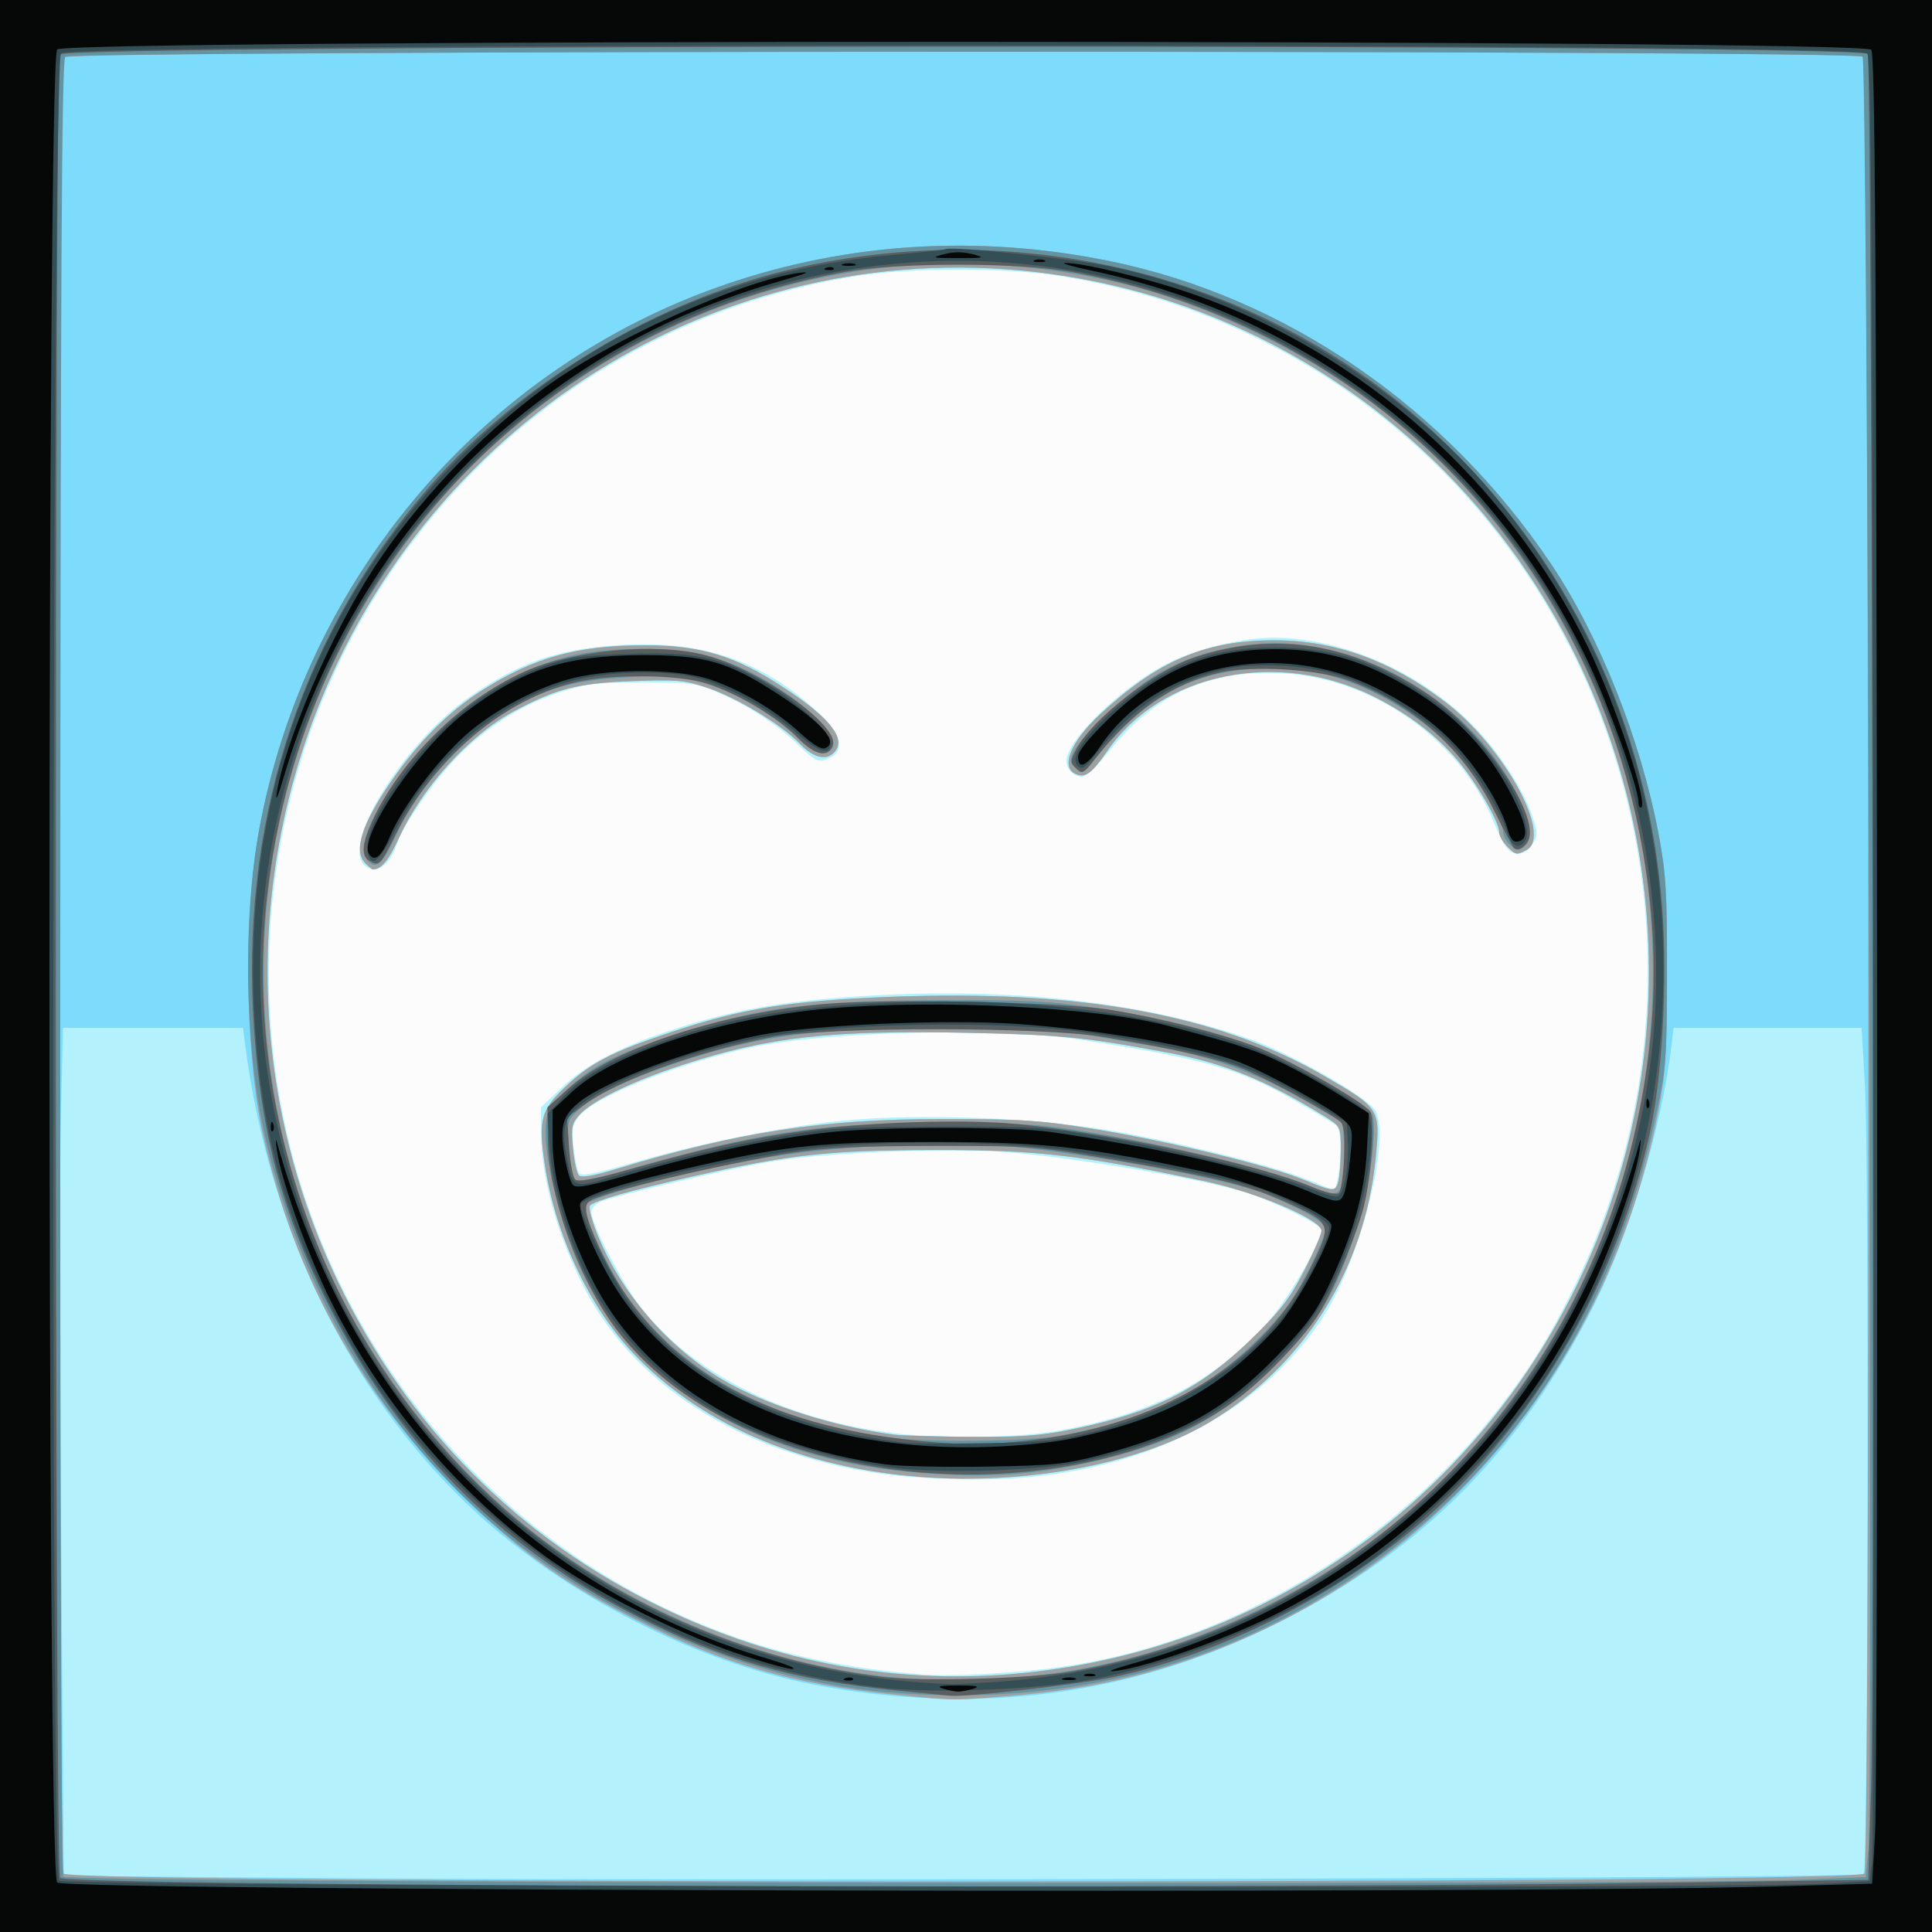 <?xml version="1.0" encoding="UTF-8" standalone="no"?>
<!-- Created with Inkscape (http://www.inkscape.org/) -->

<svg
   xmlns:dc="http://purl.org/dc/elements/1.1/"
   xmlns:cc="http://creativecommons.org/ns#"
   xmlns:rdf="http://www.w3.org/1999/02/22-rdf-syntax-ns#"
   xmlns:svg="http://www.w3.org/2000/svg"
   xmlns="http://www.w3.org/2000/svg"
   xmlns:sodipodi="http://sodipodi.sourceforge.net/DTD/sodipodi-0.dtd"
   xmlns:inkscape="http://www.inkscape.org/namespaces/inkscape"
   id="svg3406"
   version="1.1"
   inkscape:version="0.91 r13725"
   width="625"
   height="625"
   viewBox="0 0 625 625"
   sodipodi:docname="garagara.svg">
  <rect x="0" y="0" width="625" height="625" fill="#333333" stroke="none"/>
  <defs
     id="defs3410" />
  <sodipodi:namedview
     pagecolor="#ffffff"
     bordercolor="#666666"
     borderopacity="1"
     objecttolerance="10"
     gridtolerance="10"
     guidetolerance="10"
     inkscape:pageopacity="0"
     inkscape:pageshadow="2"
     inkscape:window-width="640"
     inkscape:window-height="480"
     id="namedview3408"
     showgrid="false"
     inkscape:zoom="0.7936"
     inkscape:cx="144.63727"
     inkscape:cy="519.53604"
     inkscape:window-x="0"
     inkscape:window-y="0"
     inkscape:window-maximized="0"
     inkscape:current-layer="svg3406" />
  <g
     id="g3416">
    <path
       style="fill:#fcfcfc"
       d="M 0,312.5 0,0 312.5,0 625,0 625,312.5 625,625 312.5,625 0,625 0,312.5 Z"
       id="path3432"
       inkscape:connector-curvature="0" />
    <path
       style="fill:#b3f1fc"
       d="M 0,312.5 0,0 312.5,0 625,0 625,312.5 625,625 312.5,625 0,625 0,312.5 Z m 343.365,226.737 c 52.597,-7.504 103.869,-37.051 138.43,-79.774 12.257,-15.152 19.438,-26.542 28.268,-44.839 39.334,-81.505 27.492,-178.442 -30.271,-247.8 -34.693,-41.657 -83.447,-69.209 -137.295,-77.59 -17.245,-2.684 -47.749,-2.684 -64.994,0 -53.847,8.38 -102.601,35.932 -137.295,77.59 -50.467,60.597 -66.479,144.257 -41.968,219.274 20.746,63.495 67.855,114.432 128.987,139.47 21.93,8.982 44.141,13.997 71.523,16.15 8.968,0.705 30.781,-0.508 44.615,-2.482 z M 290,477.367 C 243.563,472.122 206.608,450.114 189.472,417.5 180.454,400.336 175,380.941 175,366.037 l 0,-7.819 6.982,-6.603 c 7.974,-7.541 19.085,-13.211 37.393,-19.082 18.19,-5.834 33.506,-8.54 57.5,-10.162 48.81,-3.299 93.161,1.553 128.125,14.015 13.269,4.73 37.748,18.781 39.978,22.948 5.12,9.566 -5.441,49.957 -17.789,68.034 -22.686,33.213 -63.706,51.77 -113.217,51.22 -8.028,-0.089 -18.816,-0.639 -23.972,-1.221 z m 51.342,-14.376 c 30.576,-5.215 50.579,-15.437 68.522,-35.019 6.531,-7.127 17.636,-26.144 17.636,-30.2 0,-1.502 -15.845,-9.292 -24.375,-11.984 -13.98,-4.412 -57.813,-11.721 -79.012,-13.176 -18.783,-1.289 -56.69,0.247 -73.488,2.978 -12.937,2.103 -49.893,10.712 -55.938,13.03 -1.891,0.725 -3.438,2.234 -3.438,3.353 0,3.757 9.563,22.328 15.602,30.296 16.569,21.865 47.439,37.297 82.859,41.423 14.963,1.743 39.233,1.414 51.631,-0.701 z m 91.605,-82.678 c 1.257,-7.607 0.916,-14.914 -0.76,-16.276 -0.859,-0.698 -6.906,-4.337 -13.438,-8.086 -17.808,-10.222 -29.181,-13.431 -70,-19.75 -25.377,-3.928 -81.831,-2.542 -105.523,2.591 -23.85,5.167 -50.878,15.97 -55.926,22.353 -2.139,2.705 -2.427,4.324 -1.772,9.958 0.43,3.7 1.19,7.439 1.689,8.309 0.697,1.216 4.813,0.446 17.782,-3.324 22.44,-6.524 49.511,-11.888 69.091,-13.69 23.574,-2.17 59.5,-0.852 83.409,3.06 22.038,3.606 54.504,11.633 65.625,16.224 4.125,1.703 7.848,3.146 8.274,3.207 0.426,0.061 1.123,-1.999 1.549,-4.577 z M 117.75,279.75 c -7.32,-7.32 13.682,-40.395 34.75,-54.727 15.614,-10.621 27.031,-14.667 45.625,-16.166 27.92,-2.251 48.179,4.401 66.992,21.998 6.792,6.354 8.201,11.7 3.715,14.101 -3.814,2.041 -4.808,1.646 -11.065,-4.398 -6.751,-6.521 -16.576,-12.816 -26.517,-16.99 -6.064,-2.546 -8.866,-2.88 -23.75,-2.832 -14.847,0.048 -18.077,0.454 -26.875,3.381 -11.795,3.924 -22.809,10.838 -32.162,20.191 -7.587,7.587 -17.854,22.241 -19.94,28.46 -2.54,7.573 -7.177,10.578 -10.773,6.982 z m 369.675,-5.465 c -0.897,-1.081 -2.82,-4.891 -4.274,-8.467 -10.679,-26.275 -38.682,-46.168 -67.526,-47.971 -23.848,-1.49 -41.814,6.433 -56.712,25.012 -3.701,4.615 -7.671,8.392 -8.821,8.392 -2.67,0 -5.092,-2.408 -5.092,-5.062 0,-6.878 18.671,-24.739 33.344,-31.897 9.438,-4.604 24.154,-8.071 33.953,-7.997 22.545,0.169 48,11.528 64.772,28.905 7.95,8.237 15.858,20.43 18.596,28.675 1.902,5.728 1.906,6.456 0.045,9.296 -2.303,3.515 -5.894,3.998 -8.286,1.116 z"
       id="path3430"
       inkscape:connector-curvature="0" />
    <path
       style="fill:#7ddbfc"
       d="M 0,312.5 0,0 312.5,0 625,0 625,312.5 625,625 312.5,625 0,625 0,312.5 Z m 602.934,293.781 c 1.405,-1.359 1.74,-231.688 0.372,-255.344 L 602.24,332.5 l -30.418,0 -30.418,0 -0.715,5.938 c -3.149,26.164 -13.543,60.893 -25.106,83.884 C 492.088,469.038 460.576,500.956 415,524.198 367.575,548.383 316.798,555.301 262.958,544.91 225.291,537.641 183.145,516.122 154.017,489.286 113.851,452.281 87.184,398.39 79.371,338.438 l -0.774,-5.938 -29.11,0 -29.11,0 -0.708,30.312 C 19.279,379.484 19.335,441.219 19.793,500 l 0.832,106.875 91.25,0.729 c 121.295,0.969 489.717,-0.023 491.059,-1.323 z m -271.504,-65.102 c 39.9,-4.071 76.948,-18.279 109.29,-41.912 20.776,-15.182 39.093,-34.337 53.683,-56.142 52.044,-77.778 52.044,-179.722 0,-257.5 C 462.459,137.886 413.632,104.268 358.313,91.926 257.117,69.348 154.75,119.558 109.36,214.034 c -30.418,63.313 -30.418,137.369 0,200.682 22.552,46.941 58.394,82.984 104.739,105.325 37.581,18.117 77.122,25.241 117.331,21.138 z m -37.45,-63.72 c -36.999,-3.575 -68.286,-17.539 -89.266,-39.841 -14.375,-15.28 -25.208,-38.586 -28.545,-61.411 -2.038,-13.937 -1.146,-17.183 6.775,-24.675 8.159,-7.717 14.961,-11.233 34.081,-17.619 22.967,-7.671 38.158,-10.133 70.446,-11.417 61.821,-2.458 106.517,5.655 140.906,25.577 18.056,10.46 18.186,10.666 16.672,26.302 -3.505,36.184 -23.224,67.548 -53.945,85.799 -23.435,13.923 -61.613,20.717 -97.124,17.286 z m 52.366,-14.979 c 26.595,-5.42 41.477,-12.847 58.249,-29.072 9.416,-9.109 12.571,-13.171 17.217,-22.167 3.129,-6.057 5.688,-11.944 5.688,-13.082 0,-3.627 -21.108,-12.553 -38.125,-16.121 -40.368,-8.465 -54.193,-10.058 -86.875,-10.012 -34.308,0.048 -46.926,1.429 -78.75,8.62 -19.694,4.45 -31.067,7.675 -32.88,9.324 -0.553,0.503 0.511,4.703 2.365,9.333 7.499,18.733 22.761,36.485 40.35,46.934 13.632,8.098 36.314,15.376 55.79,17.901 2.062,0.267 12.943,0.57 24.179,0.673 16.121,0.148 23.036,-0.344 32.792,-2.332 z m 86.616,-80.293 c 0.415,-1.547 0.76,-6.188 0.769,-10.312 0.015,-7.481 10e-4,-7.508 -5.295,-10.776 -18.858,-11.633 -32.384,-17.151 -50.242,-20.497 -26.844,-5.03 -35.04,-5.853 -64.474,-6.476 -45.102,-0.953 -65.216,1.298 -93.094,10.42 -16.067,5.257 -28.774,11.385 -32.99,15.909 -2.684,2.88 -2.919,3.996 -2.293,10.896 0.383,4.228 1.247,8.237 1.919,8.909 0.796,0.796 4.864,0.112 11.668,-1.962 39.93,-12.171 67.233,-16.344 106.696,-16.308 25.311,0.023 31.216,0.433 49.37,3.424 23.704,3.906 55.94,11.746 66.88,16.266 9.453,3.906 10.168,3.939 11.087,0.507 z M 118.214,279.286 c -3.953,-3.953 -1.233,-12.619 8.313,-26.481 8.772,-12.738 18.496,-22.52 29.123,-29.298 17.028,-10.859 31.058,-14.757 53.117,-14.757 17.877,0 29.171,3.434 44.587,13.557 15.456,10.149 20.683,16.905 16.396,21.193 -2.67,2.67 -6.663,1.6 -11.067,-2.966 -5.988,-6.208 -20.249,-14.82 -29.933,-18.075 -7.207,-2.423 -9.961,-2.661 -24.375,-2.108 -17.587,0.674 -24.315,2.39 -38.022,9.696 -14.529,7.744 -29.992,24.843 -37.56,41.534 -3.069,6.768 -5.524,9.67 -8.181,9.67 -0.238,0 -1.317,-0.884 -2.398,-1.964 z M 487.5,273.75 c -1.375,-1.375 -2.5,-3.406 -2.5,-4.513 0,-3.344 -7.393,-16.135 -13.415,-23.21 -7,-8.224 -15.873,-15.006 -26.894,-20.557 -31.02,-15.623 -68.989,-7.948 -86.507,17.487 -4.952,7.19 -6.949,8.688 -10.012,7.513 -5.254,-2.016 -1.927,-10.439 7.633,-19.326 18.704,-17.387 34.052,-23.96 56.07,-24.012 19.729,-0.046 37.524,6.298 55.376,19.742 19.052,14.347 35.162,43.488 26.581,48.081 -3.225,1.726 -3.441,1.685 -6.332,-1.206 z"
       id="path3428"
       inkscape:connector-curvature="0" />
    <path
       style="fill:#9ea1a2"
       d="M 0,312.5 0,0 312.5,0 625,0 625,312.5 625,625 312.5,625 0,625 0,312.5 Z M 603.125,606.109 C 605.094,604.165 604.611,20.361 602.639,18.389 600.331,16.081 23.309,16.191 21,18.5 19.676,19.824 19.375,74.269 19.375,312.5 c 0,193.263 0.424,292.792 1.25,293.605 3.439,3.385 579.072,3.388 582.5,0.004 z M 288.75,548.145 c -31.691,-3.168 -54.855,-9.869 -82.655,-23.914 -22.001,-11.114 -36.134,-20.943 -52.538,-36.537 C 118.034,453.926 95.462,414.13 85.032,366.875 79.258,340.718 78.687,296.694 83.76,268.838 98.713,186.723 156.843,118.653 234.787,91.988 274.438,78.423 316.548,75.851 358.75,84.416 415.619,95.958 467.671,131.647 501.805,182.5 c 15.561,23.183 28.924,56.7 34.685,86.997 2.473,13.005 2.821,18.733 2.765,45.503 -0.055,26.49 -0.444,32.566 -2.876,45 -16.352,83.604 -73.214,150.094 -151.166,176.762 -19.291,6.6 -36.789,10.122 -59.344,11.944 -18.262,1.476 -16.46,1.503 -37.119,-0.562 z m 42.68,-6.965 c 39.9,-4.071 76.948,-18.279 109.29,-41.912 20.776,-15.182 39.093,-34.337 53.683,-56.142 52.044,-77.778 52.044,-179.722 0,-257.5 C 462.459,137.886 413.632,104.268 358.313,91.926 257.117,69.348 154.75,119.558 109.36,214.034 c -30.418,63.313 -30.418,137.369 0,200.682 22.552,46.941 58.394,82.984 104.739,105.325 37.581,18.117 77.122,25.241 117.331,21.138 z m -37.45,-63.72 c -36.999,-3.575 -68.286,-17.539 -89.266,-39.841 -14.375,-15.28 -25.208,-38.586 -28.545,-61.411 -2.038,-13.937 -1.146,-17.183 6.775,-24.675 8.159,-7.717 14.961,-11.233 34.081,-17.619 22.967,-7.671 38.158,-10.133 70.446,-11.417 61.821,-2.458 106.517,5.655 140.906,25.577 18.056,10.46 18.186,10.666 16.672,26.302 -3.505,36.184 -23.224,67.548 -53.945,85.799 -23.435,13.923 -61.613,20.717 -97.124,17.286 z m 52.366,-14.979 c 26.595,-5.42 41.477,-12.847 58.249,-29.072 9.416,-9.109 12.571,-13.171 17.217,-22.167 3.129,-6.057 5.688,-11.944 5.688,-13.082 0,-3.627 -21.108,-12.553 -38.125,-16.121 -40.368,-8.465 -54.193,-10.058 -86.875,-10.012 -34.308,0.048 -46.926,1.429 -78.75,8.62 -19.694,4.45 -31.067,7.675 -32.88,9.324 -0.553,0.503 0.511,4.703 2.365,9.333 7.499,18.733 22.761,36.485 40.35,46.934 13.632,8.098 36.314,15.376 55.79,17.901 2.062,0.267 12.943,0.57 24.179,0.673 16.121,0.148 23.036,-0.344 32.792,-2.332 z m 86.616,-80.293 c 0.415,-1.547 0.76,-6.188 0.769,-10.312 0.015,-7.481 10e-4,-7.508 -5.295,-10.776 -18.858,-11.633 -32.384,-17.151 -50.242,-20.497 -26.844,-5.03 -35.04,-5.853 -64.474,-6.476 -45.102,-0.953 -65.216,1.298 -93.094,10.42 -16.067,5.257 -28.774,11.385 -32.99,15.909 -2.684,2.88 -2.919,3.996 -2.293,10.896 0.383,4.228 1.247,8.237 1.919,8.909 0.796,0.796 4.864,0.112 11.668,-1.962 39.93,-12.171 67.233,-16.344 106.696,-16.308 25.311,0.023 31.216,0.433 49.37,3.424 23.704,3.906 55.94,11.746 66.88,16.266 9.453,3.906 10.168,3.939 11.087,0.507 z M 118.214,279.286 c -3.953,-3.953 -1.233,-12.619 8.313,-26.481 8.772,-12.738 18.496,-22.52 29.123,-29.298 17.028,-10.859 31.058,-14.757 53.117,-14.757 17.877,0 29.171,3.434 44.587,13.557 15.456,10.149 20.683,16.905 16.396,21.193 -2.67,2.67 -6.663,1.6 -11.067,-2.966 -5.988,-6.208 -20.249,-14.82 -29.933,-18.075 -7.207,-2.423 -9.961,-2.661 -24.375,-2.108 -17.587,0.674 -24.315,2.39 -38.022,9.696 -14.529,7.744 -29.992,24.843 -37.56,41.534 -3.069,6.768 -5.524,9.67 -8.181,9.67 -0.238,0 -1.317,-0.884 -2.398,-1.964 z M 487.5,273.75 c -1.375,-1.375 -2.5,-3.406 -2.5,-4.513 0,-3.344 -7.393,-16.135 -13.415,-23.21 -7,-8.224 -15.873,-15.006 -26.894,-20.557 -31.02,-15.623 -68.989,-7.948 -86.507,17.487 -4.952,7.19 -6.949,8.688 -10.012,7.513 -5.254,-2.016 -1.927,-10.439 7.633,-19.326 18.704,-17.387 34.052,-23.96 56.07,-24.012 19.729,-0.046 37.524,6.298 55.376,19.742 19.052,14.347 35.162,43.488 26.581,48.081 -3.225,1.726 -3.441,1.685 -6.332,-1.206 z"
       id="path3426"
       inkscape:connector-curvature="0" />
    <path
       style="fill:#6494a2"
       d="M 0,312.5 0,0 312.5,0 625,0 625,312.5 625,625 312.5,625 0,625 0,312.5 Z m 583.343,295.545 20.218,-0.803 0.85,-9.066 c 1.533,-16.361 -0.278,-578.294 -1.869,-579.885 -2.109,-2.109 -579.308,-2.024 -581.417,0.085 -1.159,1.159 -1.53,68.276 -1.625,294.582 -0.068,161.194 0.345,293.55 0.918,294.124 2.042,2.046 513.614,2.921 562.927,0.963 z M 286.3,547.357 C 240.278,543.273 189.703,520.726 154.656,488.667 120.612,457.526 95.417,412.635 85.134,364.796 79.171,337.057 78.597,297.096 83.754,268.838 98.749,186.679 156.843,118.653 234.787,91.988 274.438,78.423 316.548,75.851 358.75,84.416 415.619,95.958 467.671,131.647 501.805,182.5 c 15.567,23.191 28.935,56.726 34.68,86.997 2.448,12.898 2.82,18.869 2.792,44.878 -0.029,28.087 -0.255,31.036 -3.531,46.25 -14.312,66.464 -47.21,116.069 -100.121,150.968 -43.27,28.539 -93.952,40.678 -149.325,35.764 z m 45.13,-4.928 c 26.753,-2.73 50.03,-9.357 74.82,-21.303 37.067,-17.861 66.367,-43.416 89.434,-78.002 52.015,-77.99 52.015,-179.51 0,-257.5 C 472.608,151.025 443.263,125.436 406.25,107.639 379.71,94.878 356.657,88.575 327.188,86.021 268.941,80.975 208.67,101.19 162.95,141.109 c -14.492,12.653 -26.979,27.041 -38.634,44.516 -52.015,77.99 -52.015,179.51 0,257.5 23.066,34.585 52.366,60.14 89.434,78.002 37.965,18.294 77.329,25.42 117.68,21.303 z M 293.215,476.09 C 244.604,471.418 207.189,448.958 189.366,413.75 c -8.079,-15.958 -14.419,-42.036 -12.59,-51.783 0.572,-3.05 2.699,-6.01 7.273,-10.123 8.139,-7.317 14.365,-10.466 32.976,-16.676 27.913,-9.314 44.483,-11.491 88.601,-11.64 25.778,-0.087 34.411,0.36 49.304,2.553 18.623,2.742 35.463,6.797 50.696,12.207 10.642,3.779 36.408,18.504 38.183,21.821 2.086,3.899 -0.717,25.239 -4.961,37.76 -7.287,21.5 -11.758,28.987 -25.591,42.855 -17.338,17.382 -30.772,24.921 -55.424,31.104 -21.969,5.511 -39.556,6.671 -64.616,4.262 z m 50.709,-11.821 c 27.564,-5.226 46.117,-14.36 62.756,-30.897 8.114,-8.064 11.562,-12.685 16.19,-21.695 3.234,-6.297 5.88,-12.507 5.88,-13.801 0,-2.36 -5.728,-5.817 -19.054,-11.5 -9.865,-4.208 -50.108,-11.896 -79.071,-15.107 -21.541,-2.388 -57.781,-0.976 -82.5,3.215 -27.802,4.713 -59.388,13.191 -59.36,15.932 0.032,3.095 8.454,20.571 13.471,27.953 16.752,24.649 46.246,41.092 83.389,46.488 13.251,1.925 46.832,1.587 58.299,-0.587 z m 90.462,-83.331 c 0.434,-2.922 0.609,-8.125 0.389,-11.562 l -0.401,-6.25 -13.75,-7.849 c -15.293,-8.73 -30.138,-13.952 -48.125,-16.93 -6.531,-1.081 -15.531,-2.626 -20,-3.432 -4.469,-0.806 -21.92,-1.74 -38.781,-2.075 -45.588,-0.907 -67.052,1.624 -95.594,11.271 -15.351,5.189 -26.035,10.352 -30.981,14.973 -3.661,3.42 -3.732,3.711 -3.003,12.403 0.41,4.896 1.285,9.44 1.944,10.099 0.764,0.764 6.104,-0.192 14.744,-2.641 45.537,-12.908 63.339,-15.599 103.546,-15.654 26.9,-0.037 32.13,0.311 50.62,3.365 23.734,3.92 55.959,11.762 66.88,16.275 10.725,4.431 11.577,4.296 12.511,-1.993 z M 119,278.5 c -5.38,-5.38 7.346,-27.671 25.446,-44.575 11.371,-10.619 27.479,-19.163 41.573,-22.051 14.769,-3.026 34.393,-2.493 46.267,1.258 21.723,6.862 46.207,28.694 34.108,30.413 -2.093,0.297 -4.46,-1.035 -8.112,-4.567 -7.649,-7.396 -19.443,-14.484 -29.46,-17.705 -7.918,-2.546 -10.585,-2.785 -24.784,-2.217 -17.915,0.715 -28.926,3.863 -41.405,11.836 -13.69,8.747 -27.666,24.589 -34.272,38.849 C 123.771,279.645 121.898,281.398 119,278.5 Z m 369.214,-5.464 c -1.08,-1.08 -1.964,-2.83 -1.964,-3.888 0,-3.233 -7.252,-15.753 -13.843,-23.898 -9.618,-11.887 -28.338,-23.435 -43.957,-27.118 -4.304,-1.015 -12.348,-1.853 -17.875,-1.863 -23.31,-0.043 -39.755,8.531 -56.4,29.403 -3.751,4.704 -4.062,4.845 -6.168,2.803 -1.985,-1.924 -2.031,-2.517 -0.443,-5.625 2.633,-5.151 17.556,-19.136 25.662,-24.049 8.848,-5.363 17.799,-8.421 29.533,-10.093 33.378,-4.754 72.043,16.364 87.924,48.023 4.491,8.953 5.374,14.212 2.817,16.77 -1.977,1.977 -2.928,1.893 -5.286,-0.464 z"
       id="path3424"
       inkscape:connector-curvature="0" />
    <path
       style="fill:#595f61"
       d="M 0,312.5 0,0 312.5,0 625,0 625,312.5 625,625 312.5,625 0,625 0,312.5 Z m 542.5,296.519 61.875,-0.894 0.919,-29.375 C 606.585,537.464 605.579,18.829 604.206,17.456 600.949,14.199 22.638,14.362 19.38,17.62 17.559,19.441 17.648,605.648 19.469,607.469 22.153,610.153 388.829,611.24 542.5,609.019 Z M 290,546.869 C 256.488,543.523 233.034,536.761 205,522.363 160.421,499.468 128.481,466.841 105.613,420.839 91.253,391.953 84.596,367.067 82.199,333.319 77.544,267.746 96.165,208.303 136.357,160.441 166.727,124.276 213.055,96.373 259.49,86.28 333.728,70.144 410.43,90.317 464.126,140.1 c 43.252,40.1 69.163,94.216 73.611,153.736 1.744,23.341 0.063,54.047 -3.965,72.415 -10.163,46.346 -35.317,90.718 -69.039,121.786 -28.242,26.02 -67.274,46.405 -104.223,54.433 -10.687,2.322 -47.518,6.571 -53.01,6.115 -1.031,-0.086 -8.906,-0.858 -17.5,-1.716 z m 56.875,-6.174 c 90.756,-15.988 162.148,-84.839 182.331,-175.841 7.687,-34.661 7.687,-66.297 0,-100.958 C 509.007,172.821 438.261,104.575 346.875,88.008 c -17.488,-3.17 -56.262,-3.17 -73.75,0 C 172.328,106.282 97.821,186.963 86.348,290.263 77.843,366.842 110.685,446.406 170.625,494.435 c 32.287,25.871 72.681,42.823 114.375,48.001 13.09,1.625 48.408,0.632 61.875,-1.74 z M 297.5,476.289 c -42.041,-3.595 -77.097,-19.781 -96.958,-44.767 -12.669,-15.939 -23.02,-43.804 -23.296,-62.715 l -0.154,-10.568 6.745,-6.041 c 14.37,-12.87 47.452,-23.95 81.412,-27.266 20.358,-1.988 77.836,-0.902 94.128,1.778 15.656,2.576 34.847,7.417 46.25,11.668 10.616,3.957 35.717,18.135 37.629,21.253 1.826,2.979 0.159,23.656 -2.651,32.87 -3.485,11.43 -10.518,27.548 -14.676,33.635 -5.337,7.813 -16.365,19.307 -24.678,25.72 -23.869,18.414 -63.9,27.842 -103.75,24.434 z m 32.91,-10.048 c 43.782,-4.258 77.965,-24.578 93.248,-55.431 7.272,-14.68 7.191,-14.989 -5.491,-20.932 -13.261,-6.214 -22.959,-8.696 -56.813,-14.539 -26.394,-4.555 -27.671,-4.656 -58.854,-4.635 -23.989,0.017 -35.432,0.564 -46.25,2.214 -15.698,2.393 -47.483,9.481 -59.375,13.24 -6.931,2.191 -7.48,2.633 -7.233,5.835 0.147,1.906 2.457,8.002 5.134,13.548 19.028,39.421 57.674,59.373 119.599,61.75 2.062,0.079 9.278,-0.394 16.035,-1.051 z m 104.396,-91.677 c 0.315,-7.543 -0.021,-10.684 -1.25,-11.697 -4.173,-3.44 -24.956,-14.663 -32.305,-17.446 -8.517,-3.225 -21.368,-6.117 -44.375,-9.984 -19.607,-3.296 -89.191,-3.306 -106.689,-0.014 -24.171,4.546 -50.208,13.916 -61.28,22.051 l -5.469,4.019 0.598,9.32 c 0.329,5.126 1.227,9.949 1.995,10.717 1.029,1.029 6.263,0.021 19.871,-3.826 22.539,-6.371 36.689,-9.462 54.724,-11.953 20.135,-2.782 51.329,-3.762 68.125,-2.142 31.934,3.081 77.368,12.744 95.625,20.338 4.442,1.848 8.01,2.673 8.75,2.024 0.688,-0.602 1.444,-5.736 1.68,-11.408 z M 119.661,278.585 c -2.977,-1.666 -2.69,-5.522 1.003,-13.453 9.059,-19.461 28.551,-38.581 48.597,-47.671 15.725,-7.13 42.882,-9.696 58.784,-5.554 17.584,4.58 43.429,22.729 41.413,29.081 -1.375,4.333 -5.811,3.422 -11.392,-2.34 -6.357,-6.565 -19.644,-14.484 -29.387,-17.516 -9.591,-2.985 -30.658,-3.201 -42.429,-0.435 -23.34,5.485 -46.275,24.905 -58.344,49.403 -4.758,9.658 -5.249,10.163 -8.246,8.486 z m 370.042,-4.299 c -0.421,-0.421 -3.45,-6.175 -6.731,-12.786 -9.598,-19.34 -26.449,-34.142 -47.358,-41.599 -9.506,-3.39 -30.356,-4.652 -40.431,-2.446 -15.711,3.44 -28.525,12.238 -41.027,28.169 -3.641,4.64 -4.075,4.854 -6.027,2.968 -1.971,-1.904 -1.969,-2.292 0.03,-6.158 5.094,-9.851 25.171,-25.441 38.384,-29.804 26.143,-8.634 50.937,-4.588 75.997,12.403 17.835,12.092 36.345,39.779 31.612,47.283 -1.393,2.208 -3.345,3.072 -4.448,1.969 z"
       id="path3422"
       inkscape:connector-curvature="0" />
    <path
       style="fill:#344e56"
       d="M 0,312.5 0,0 312.5,0 625,0 625,312.5 625,625 312.5,625 0,625 0,312.5 Z m 592.112,296.802 12.737,-0.783 0.788,-6.447 c 0.434,-3.546 0.608,-136.216 0.388,-294.823 C 605.706,77.105 605.306,18.556 604.047,17.297 600.634,13.884 23.161,13.839 19.749,17.251 16.831,20.169 16.254,605.422 19.166,608.334 c 2.032,2.032 540.807,2.943 572.946,0.968 z M 287.577,546.194 C 238.25,541.458 191.268,520.361 155.229,486.761 132.762,465.815 118.034,445.653 104.382,417.156 91.088,389.404 84.536,363.798 82.45,331.443 78.325,267.442 96.321,209.449 134.547,163.556 c 39.726,-47.694 93.383,-75.826 154.751,-81.136 8.292,-0.718 15.815,-1.551 16.717,-1.853 2.779,-0.929 40.965,3.132 53.119,5.649 46.366,9.604 94.199,38.066 123.98,73.772 40.291,48.307 58.909,107.356 54.321,172.286 -3.528,49.934 -21.815,96.692 -51.985,132.92 -11.074,13.298 -30.478,31.461 -43.506,40.724 -24.302,17.279 -61.573,32.748 -91.033,37.782 -16.801,2.871 -47.021,4.061 -63.335,2.495 z m 39.071,-2.458 c 98.584,-8.168 179.058,-77.834 202.796,-175.56 6.97,-28.694 8.181,-58.214 3.63,-88.514 C 513.658,150.394 391.75,63.322 265.865,88.812 c -78.651,15.925 -143.624,74.133 -169.499,151.852 -16.277,48.889 -16.277,98.533 0,147.422 C 127.116,480.447 209.12,541.317 307.5,544.805 c 2.406,0.085 11.023,-0.396 19.148,-1.069 z m -37.269,-68.875 c -11.822,-1.438 -25.505,-4.805 -39.149,-9.633 -27.801,-9.838 -50.897,-30.58 -61.969,-55.655 -5.851,-13.251 -9.671,-27.379 -10.401,-38.475 l -0.709,-10.776 5.207,-5.648 c 6.396,-6.939 17.83,-13.053 35.322,-18.886 19.341,-6.45 35.378,-9.343 60.61,-10.933 48.441,-3.053 93.582,1.99 126.818,14.169 11.107,4.07 35.859,18.109 37.573,21.311 2.42,4.521 0.145,22.629 -4.651,37.027 -6.268,18.817 -12.16,29.21 -23.021,40.607 -18.319,19.223 -34.06,27.715 -64.382,34.734 -13.088,3.03 -44.872,4.149 -61.246,2.158 z M 353.75,463.161 c 25.469,-6.478 48.629,-20.745 62.092,-38.252 C 421.417,417.659 430,400.886 430,397.241 c 0,-2.28 -8.728,-7.291 -21.565,-12.38 -7.411,-2.938 -33.959,-8.357 -60.935,-12.439 -22.981,-3.477 -63.49,-3.771 -87.5,-0.635 -27.596,3.605 -70.761,14.234 -72.114,17.759 -1.062,2.769 12.582,29.165 18.834,36.436 19.43,22.596 47.512,35.93 85.78,40.73 2.406,0.302 14.219,0.377 26.25,0.168 18.79,-0.327 23.726,-0.851 35,-3.719 z m 81.596,-82.425 c 0.564,-3.363 0.857,-8.699 0.652,-11.856 l -0.373,-5.741 -11.875,-7.152 c -19.693,-11.86 -33.2,-16.045 -70,-21.691 -29.275,-4.491 -84.957,-3.504 -111.032,1.968 -23.486,4.929 -48.106,14.675 -56.222,22.257 -4.317,4.033 -4.833,7.211 -2.841,17.518 1.571,8.131 2.226,8.354 14.024,4.78 17.44,-5.284 39.884,-10.626 56.852,-13.533 13.718,-2.35 20.984,-2.767 49.219,-2.827 30.729,-0.066 34.572,0.18 53.125,3.391 23.531,4.073 55.644,12.01 66.25,16.373 4.125,1.697 8.332,2.983 9.348,2.857 1.181,-0.146 2.218,-2.434 2.873,-6.343 z M 119.227,276.94 c -2.029,-5.289 3.423,-16.663 14.776,-30.827 11.836,-14.766 25.8,-24.892 42.454,-30.783 7.814,-2.764 11.878,-3.328 27.507,-3.813 21.419,-0.666 29.281,1.074 44.162,9.774 9.768,5.711 20.625,15.629 20.625,18.842 0,4.529 -3.83,3.462 -11.209,-3.122 -8.312,-7.417 -20.914,-14.49 -31.205,-17.515 -8.647,-2.541 -25.879,-2.58 -37.816,-0.084 -24.734,5.172 -48.181,24.321 -61.019,49.836 -4.507,8.957 -6.925,11.205 -8.273,7.693 z M 487.466,269.062 c -2.436,-7.727 -11.393,-21.675 -18.716,-29.145 -8.084,-8.245 -23.557,-17.673 -35,-21.326 -11.434,-3.65 -28.448,-4.453 -38.75,-1.827 -17.359,4.423 -28.623,12.04 -40.832,27.611 -3.196,4.076 -4.225,4.707 -5.567,3.415 -2.66,-2.561 1.971,-9.527 12.353,-18.582 16.034,-13.984 30.68,-19.662 50.921,-19.742 19.524,-0.077 33.257,4.426 51.081,16.748 9.254,6.397 15.497,12.912 23.186,24.196 5.427,7.965 9.033,18.176 7.457,21.12 -1.93,3.606 -4.551,2.55 -6.133,-2.469 z"
       id="path3420"
       inkscape:connector-curvature="0" />
    <path
       style="fill:#060707"
       d="M 0,312.5 0,0 312.5,0 625,0 625,312.5 625,625 312.5,625 0,625 0,312.5 Z m 573.297,297.775 32.328,-0.9 0.955,-16.25 c 0.525,-8.938 0.806,-142.081 0.625,-295.875 C 606.947,78.796 606.54,17.29 605.346,16.095 601.99,12.74 21.852,12.648 18.498,16.002 c -3.323,3.323 -3.335,589.66 -0.013,592.983 2.684,2.684 466.06,3.762 554.812,1.29 z M 305,546.25 c -2.245,-0.719 -0.837,-1.001 5,-1.001 5.837,0 7.245,0.282 5,1.001 -1.719,0.55 -3.969,1.001 -5,1.001 -1.031,0 -3.281,-0.45 -5,-1.001 z m -31.484,-3.354 c 0.902,-0.361 1.98,-0.317 2.396,0.099 0.415,0.415 -0.323,0.711 -1.641,0.657 -1.456,-0.06 -1.752,-0.356 -0.755,-0.755 z m 70.571,-0.013 c 1.216,-0.317 2.904,-0.296 3.75,0.046 0.846,0.342 -0.149,0.602 -2.211,0.576 -2.062,-0.025 -2.755,-0.306 -1.539,-0.623 z m 6.851,-1.212 c 0.859,-0.347 2.266,-0.347 3.125,0 0.859,0.347 0.156,0.63 -1.562,0.63 -1.719,0 -2.422,-0.284 -1.562,-0.63 z m 15.312,-3.456 c 40.269,-11.424 74.198,-31.089 102.538,-59.428 28.97,-28.97 49.183,-64.834 61.665,-109.413 0.385,-1.375 0.394,-0.25 0.019,2.5 -1.271,9.327 -9.416,32.437 -16.741,47.5 -21.417,44.039 -56.944,80.389 -100.02,102.335 -15.717,8.007 -41.947,17.397 -52.461,18.78 -3.75,0.493 -2.084,-0.265 5,-2.274 z m -128.779,-3.665 c -19.672,-6.75 -47.252,-20.842 -61.609,-31.479 -29.389,-21.774 -53.697,-51.008 -69.593,-83.696 -7.325,-15.063 -15.47,-38.173 -16.741,-47.5 -0.375,-2.75 -0.366,-3.875 0.019,-2.5 23.713,84.687 80.274,143.998 159.742,167.508 5.547,1.641 8.679,2.996 6.961,3.011 -1.719,0.015 -10.169,-2.39 -18.779,-5.344 z m 49.055,-60.817 C 241.549,467.487 207.107,445.638 191.234,413.28 183.032,396.56 178.75,381.296 178.75,368.781 l 0,-9.689 6.309,-5.901 c 13.332,-12.47 48.324,-23.878 82.532,-26.905 35.247,-3.12 87.402,-0.489 110.222,5.559 16.443,4.358 20.668,5.587 27.687,8.056 7.595,2.671 18.823,8.546 30.601,16.013 l 6.725,4.264 -0.643,12.099 c -0.734,13.807 -4.541,27.226 -12.44,43.845 -4.003,8.422 -7.225,12.808 -16.309,22.198 -17.017,17.591 -30.915,25.423 -57.478,32.391 -11.439,3.001 -15.473,3.406 -37.205,3.74 -13.406,0.206 -27.907,-0.116 -32.224,-0.716 z m 61.599,-8.642 c 29.33,-6.394 46.534,-15.838 64.701,-35.52 6.769,-7.333 19.004,-30.356 17.8,-33.494 -1.471,-3.834 -24.724,-13.546 -40.365,-16.859 -39.462,-8.36 -52.285,-9.779 -88.386,-9.785 -36.056,-0.006 -46.147,1.007 -75.447,7.571 -25.113,5.626 -38.253,9.811 -38.742,12.338 -0.695,3.59 5.752,18.611 12.227,28.492 22.194,33.863 65.407,51.94 120.087,50.236 10.168,-0.317 21.346,-1.501 28.125,-2.978 z m 86.752,-79.154 c 0.586,-1.547 1.47,-6.867 1.966,-11.822 0.855,-8.556 0.744,-9.155 -2.211,-11.894 -3.91,-3.623 -24.284,-14.91 -33.315,-18.456 -13.004,-5.106 -45.286,-10.686 -72.535,-12.539 -23.335,-1.587 -67.058,0.366 -83.581,3.734 -21.864,4.456 -49.313,14.701 -57.793,21.57 -5.318,4.309 -6.32,7.742 -4.89,16.761 0.749,4.721 2.036,9.255 2.86,10.075 1.161,1.155 5.818,0.236 20.666,-4.077 22.453,-6.521 44.407,-11.102 62.561,-13.055 16.475,-1.772 59.114,-1.785 71.396,-0.021 34.615,4.97 66.892,12.3 81.875,18.593 10.832,4.55 11.68,4.624 13.002,1.132 z M 87.599,364.271 c 0.06,-1.456 0.356,-1.752 0.755,-0.755 0.361,0.902 0.317,1.98 -0.099,2.396 -0.415,0.415 -0.711,-0.323 -0.657,-1.641 z m 445,-7.5 c 0.06,-1.456 0.356,-1.752 0.755,-0.755 0.361,0.902 0.317,1.98 -0.099,2.396 -0.415,0.415 -0.711,-0.323 -0.657,-1.641 z M 119.36,276.226 c -3.474,-5.621 16.483,-34.791 31.494,-46.033 18.265,-13.679 32.086,-18.129 56.646,-18.241 20.619,-0.094 28.255,2.12 44.812,12.992 13.982,9.181 19.2,15.325 14.535,17.115 -1.188,0.456 -4.123,-1.338 -7.812,-4.775 C 251.349,230.124 240.161,223.426 230,219.902 c -10.042,-3.483 -30.795,-3.778 -44.22,-0.631 -11.298,2.649 -26.05,10.435 -35.165,18.56 -9.171,8.174 -20.618,23.486 -24.426,32.674 -2.746,6.625 -5.068,8.57 -6.829,5.721 z m 368.239,-8.36 c -0.71,-2.635 -3.208,-7.976 -5.552,-11.869 -9.094,-15.103 -19.858,-24.872 -36.765,-33.372 -31.691,-15.931 -71.35,-7.696 -89.128,18.506 -4.547,6.701 -7.402,8.111 -7.402,3.653 0,-1.762 3.588,-6.175 10.219,-12.57 16.184,-15.607 32.28,-22.235 53.905,-22.196 12.937,0.023 24.066,2.628 35.325,8.267 19.627,9.83 32.516,22.303 41.343,40.009 4.621,9.27 5.037,13.267 1.45,13.957 -1.519,0.292 -2.463,-0.927 -3.394,-4.386 z M 89.475,256.875 c 2.421,-16.24 17.552,-51.524 31.091,-72.5 13.895,-21.526 34.138,-43.016 55.295,-58.7 20.722,-15.362 64.318,-35.05 82.888,-37.433 3.819,-0.49 2.213,0.246 -5,2.292 -34.619,9.821 -61.676,24.101 -89.203,47.077 -33.177,27.692 -59.779,69.358 -72.848,114.1 -1.633,5.59 -2.633,7.913 -2.224,5.163 z M 530,259.352 c 0,-4.528 -9.603,-31.229 -16.273,-45.249 -31.283,-65.749 -89.488,-111.568 -160.827,-126.604 -6.064,-1.278 -9.821,-2.363 -8.35,-2.412 5.462,-0.18 26.54,4.919 41.075,9.935 55.383,19.114 102.049,60.77 128.106,114.352 8.975,18.456 19.948,51.875 17.033,51.875 C 530.344,261.25 530,260.396 530,259.352 Z M 267.266,86.646 c 0.902,-0.361 1.98,-0.317 2.396,0.099 0.415,0.415 -0.323,0.711 -1.641,0.657 -1.456,-0.06 -1.752,-0.356 -0.755,-0.755 z m 5.571,-1.262 c 1.216,-0.317 2.904,-0.296 3.75,0.046 0.846,0.342 -0.149,0.602 -2.211,0.576 -2.062,-0.025 -2.755,-0.306 -1.539,-0.623 z m 61.851,-1.212 c 0.859,-0.347 2.266,-0.347 3.125,0 0.859,0.347 0.156,0.63 -1.562,0.63 -1.719,0 -2.422,-0.284 -1.562,-0.63 z m -29.375,-1.926 c 3.112,-0.827 6.263,-0.827 9.375,0 4.265,1.133 3.842,1.245 -4.688,1.245 -8.529,0 -8.952,-0.112 -4.688,-1.245 z"
       id="path3418"
       inkscape:connector-curvature="0" />
  </g>
</svg>
